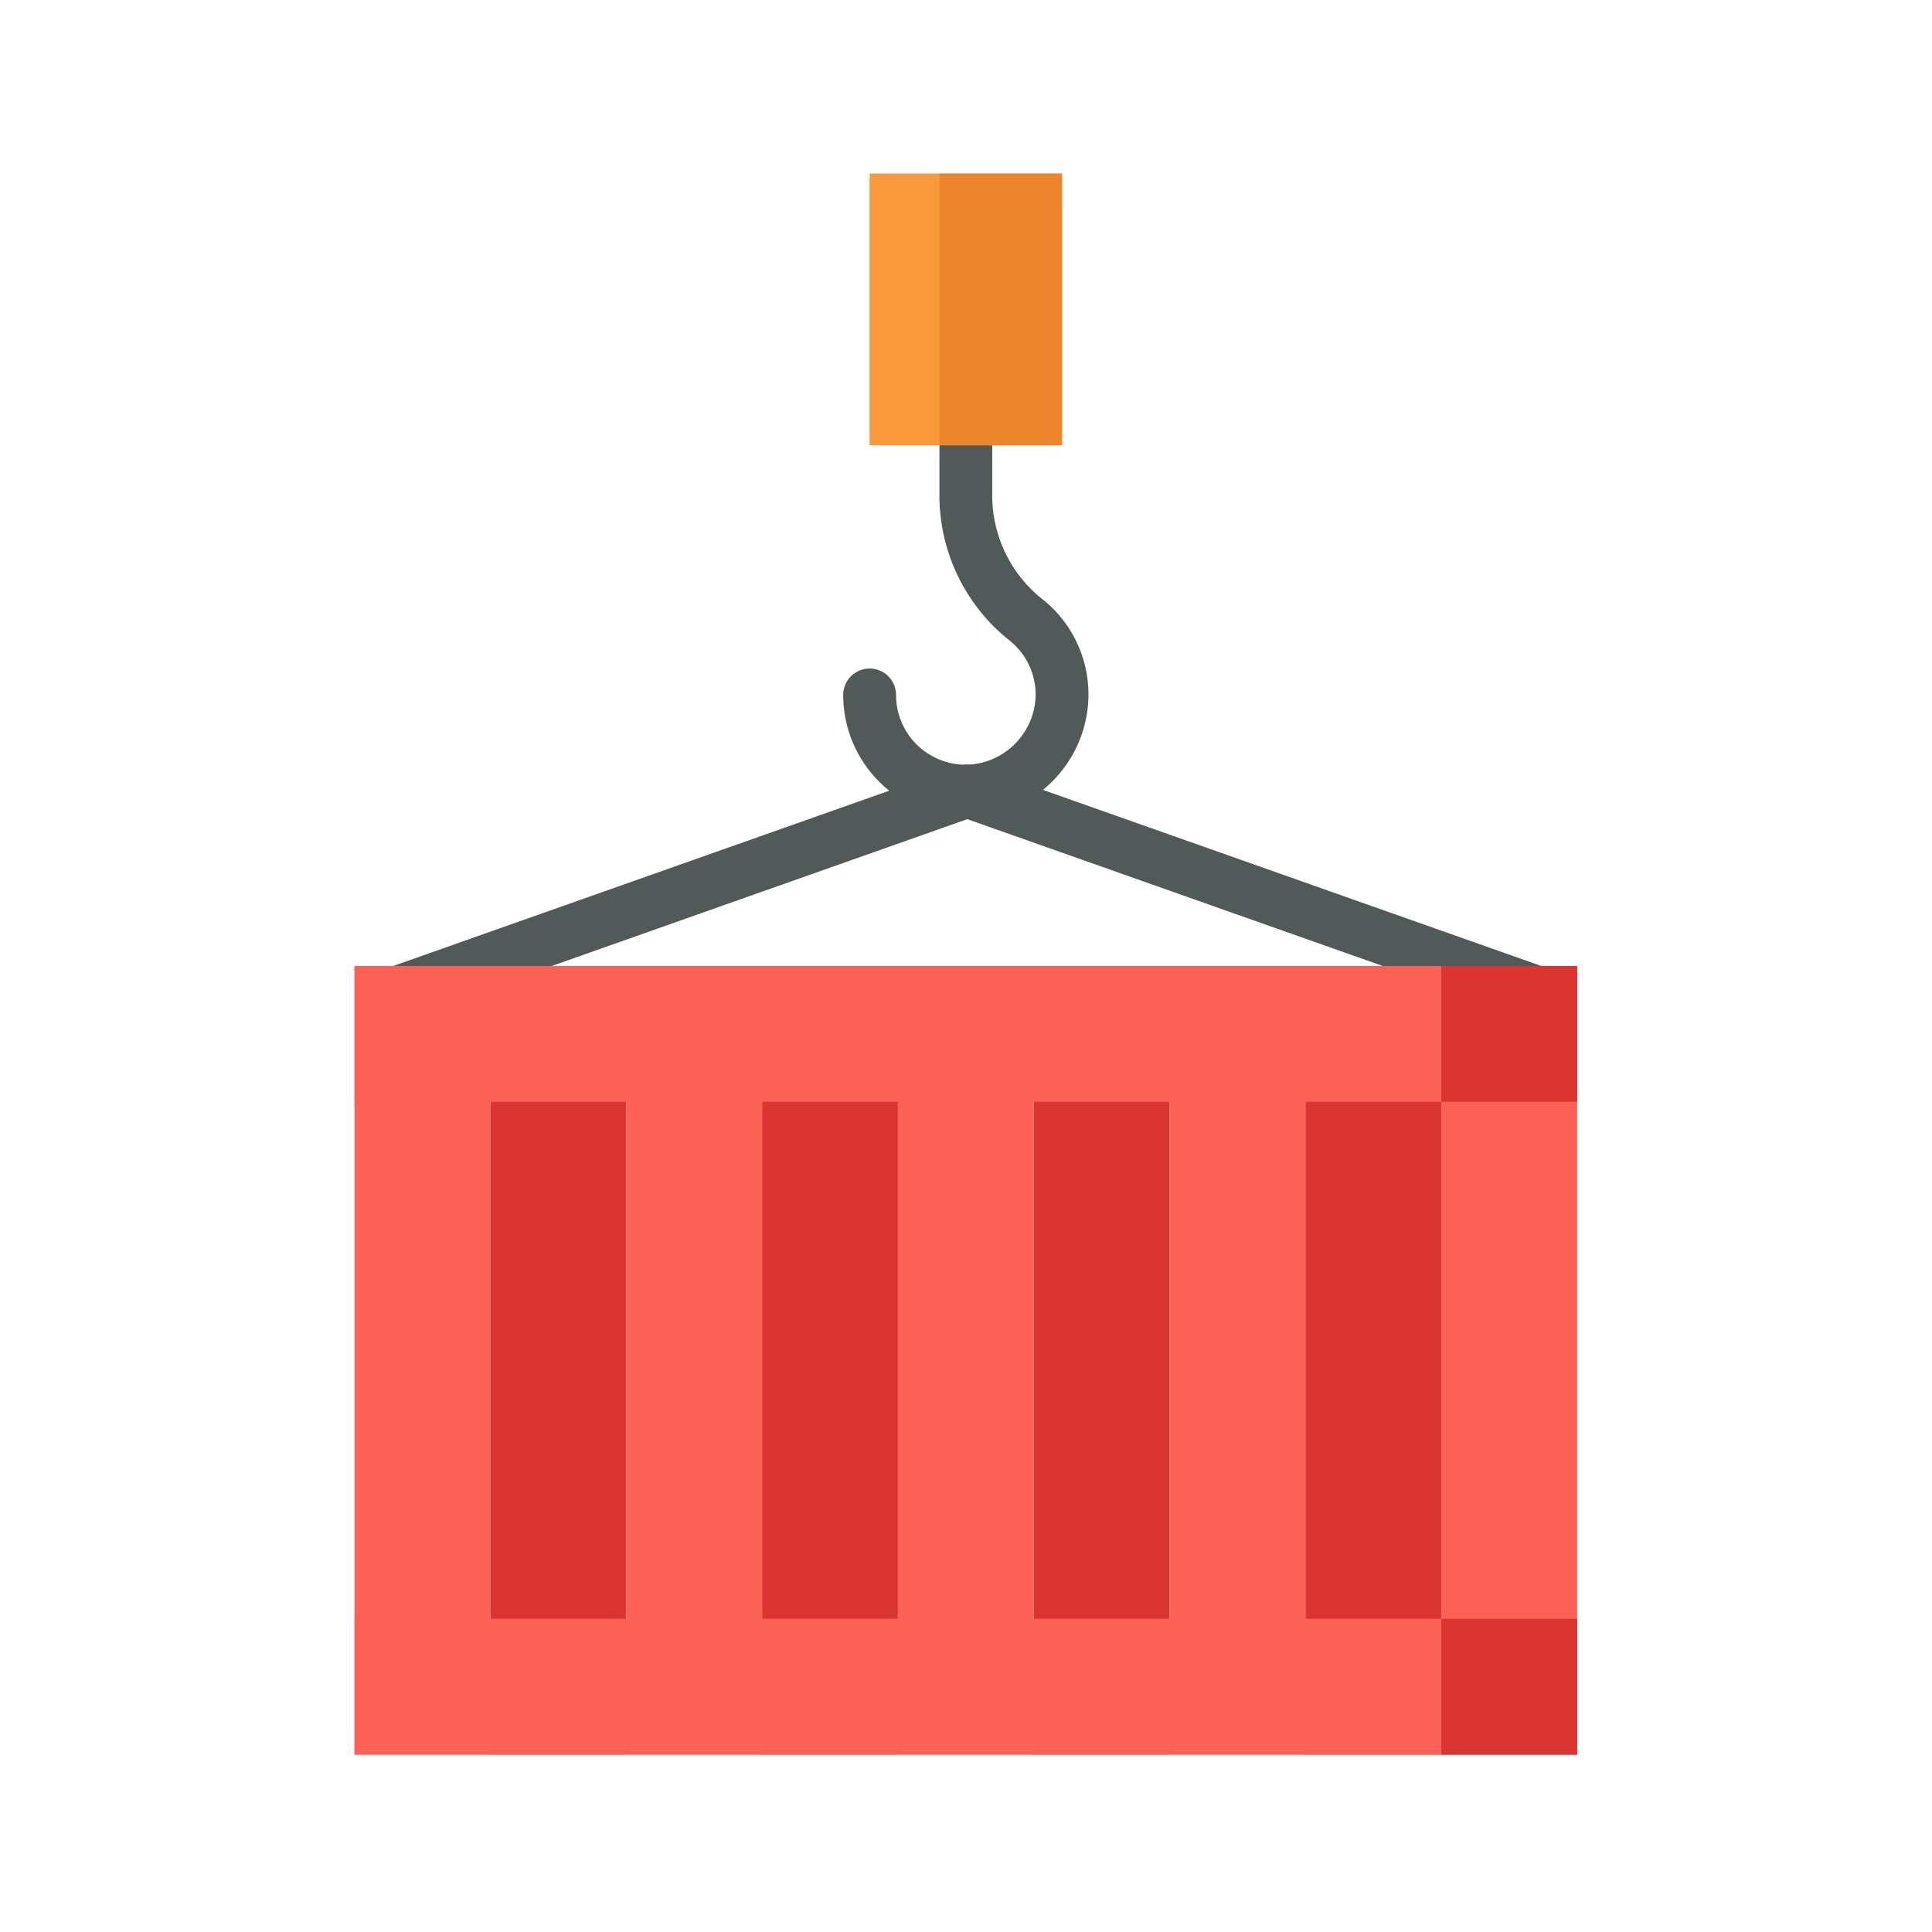 <svg id="Layer_1" data-name="Layer 1" xmlns="http://www.w3.org/2000/svg" viewBox="0 0 128 128"><title>CONTAINER</title><path d="M63.988,54.167a8.125,8.125,0,0,1-8.123-8.125,1.75,1.75,0,0,1,3.5,0,4.626,4.626,0,0,0,4.625,4.625h.066a4.712,4.712,0,0,0,4.558-4.558,4.593,4.593,0,0,0-1.807-3.735A12.283,12.283,0,0,1,62.24,32.62V29.5a1.75,1.75,0,0,1,3.5,0v3.12a8.771,8.771,0,0,0,3.2,6.979,8.064,8.064,0,0,1,3.172,6.558,8.179,8.179,0,0,1-8.009,8.009Z" style="fill:#525959"/><path d="M25.875,67.667a1.75,1.75,0,0,1-.583-3.4L63.5,50.766a1.75,1.75,0,0,1,1.166,3.3l-38.206,13.5A1.763,1.763,0,0,1,25.875,67.667Z" style="fill:#525959"/><path d="M102.287,67.667a1.763,1.763,0,0,1-.583-.1L63.5,54.066a1.75,1.75,0,1,1,1.166-3.3l38.206,13.5a1.75,1.75,0,0,1-.583,3.4Z" style="fill:#525959"/><rect x="23.49" y="64" width="9" height="52.247" style="fill:#fb6255"/><rect x="32.49" y="64" width="9" height="52.247" style="fill:#dc3531"/><rect x="41.49" y="64" width="9" height="52.247" style="fill:#fb6255"/><rect x="50.49" y="64" width="9" height="52.247" style="fill:#dc3531"/><rect x="59.49" y="64" width="9" height="52.247" style="fill:#fb6255"/><rect x="68.49" y="64" width="9" height="52.247" style="fill:#dc3531"/><rect x="77.49" y="64" width="9" height="52.247" style="fill:#fb6255"/><rect x="86.49" y="64" width="9" height="52.247" style="fill:#dc3531"/><rect x="95.49" y="64" width="9" height="52.247" style="fill:#fb6255"/><rect x="23.49" y="64" width="81" height="9" style="fill:#fb6255"/><rect x="23.49" y="107.247" width="81" height="9" style="fill:#fb6255"/><rect x="57.615" y="11.5" width="12.75" height="18" style="fill:#fa983c"/><rect x="62.24" y="11.5" width="8.125" height="18" style="fill:#ed862f"/><rect x="95.49" y="64" width="9" height="9" style="fill:#dc3531"/><rect x="95.49" y="107.247" width="9" height="9" style="fill:#dc3531"/></svg>